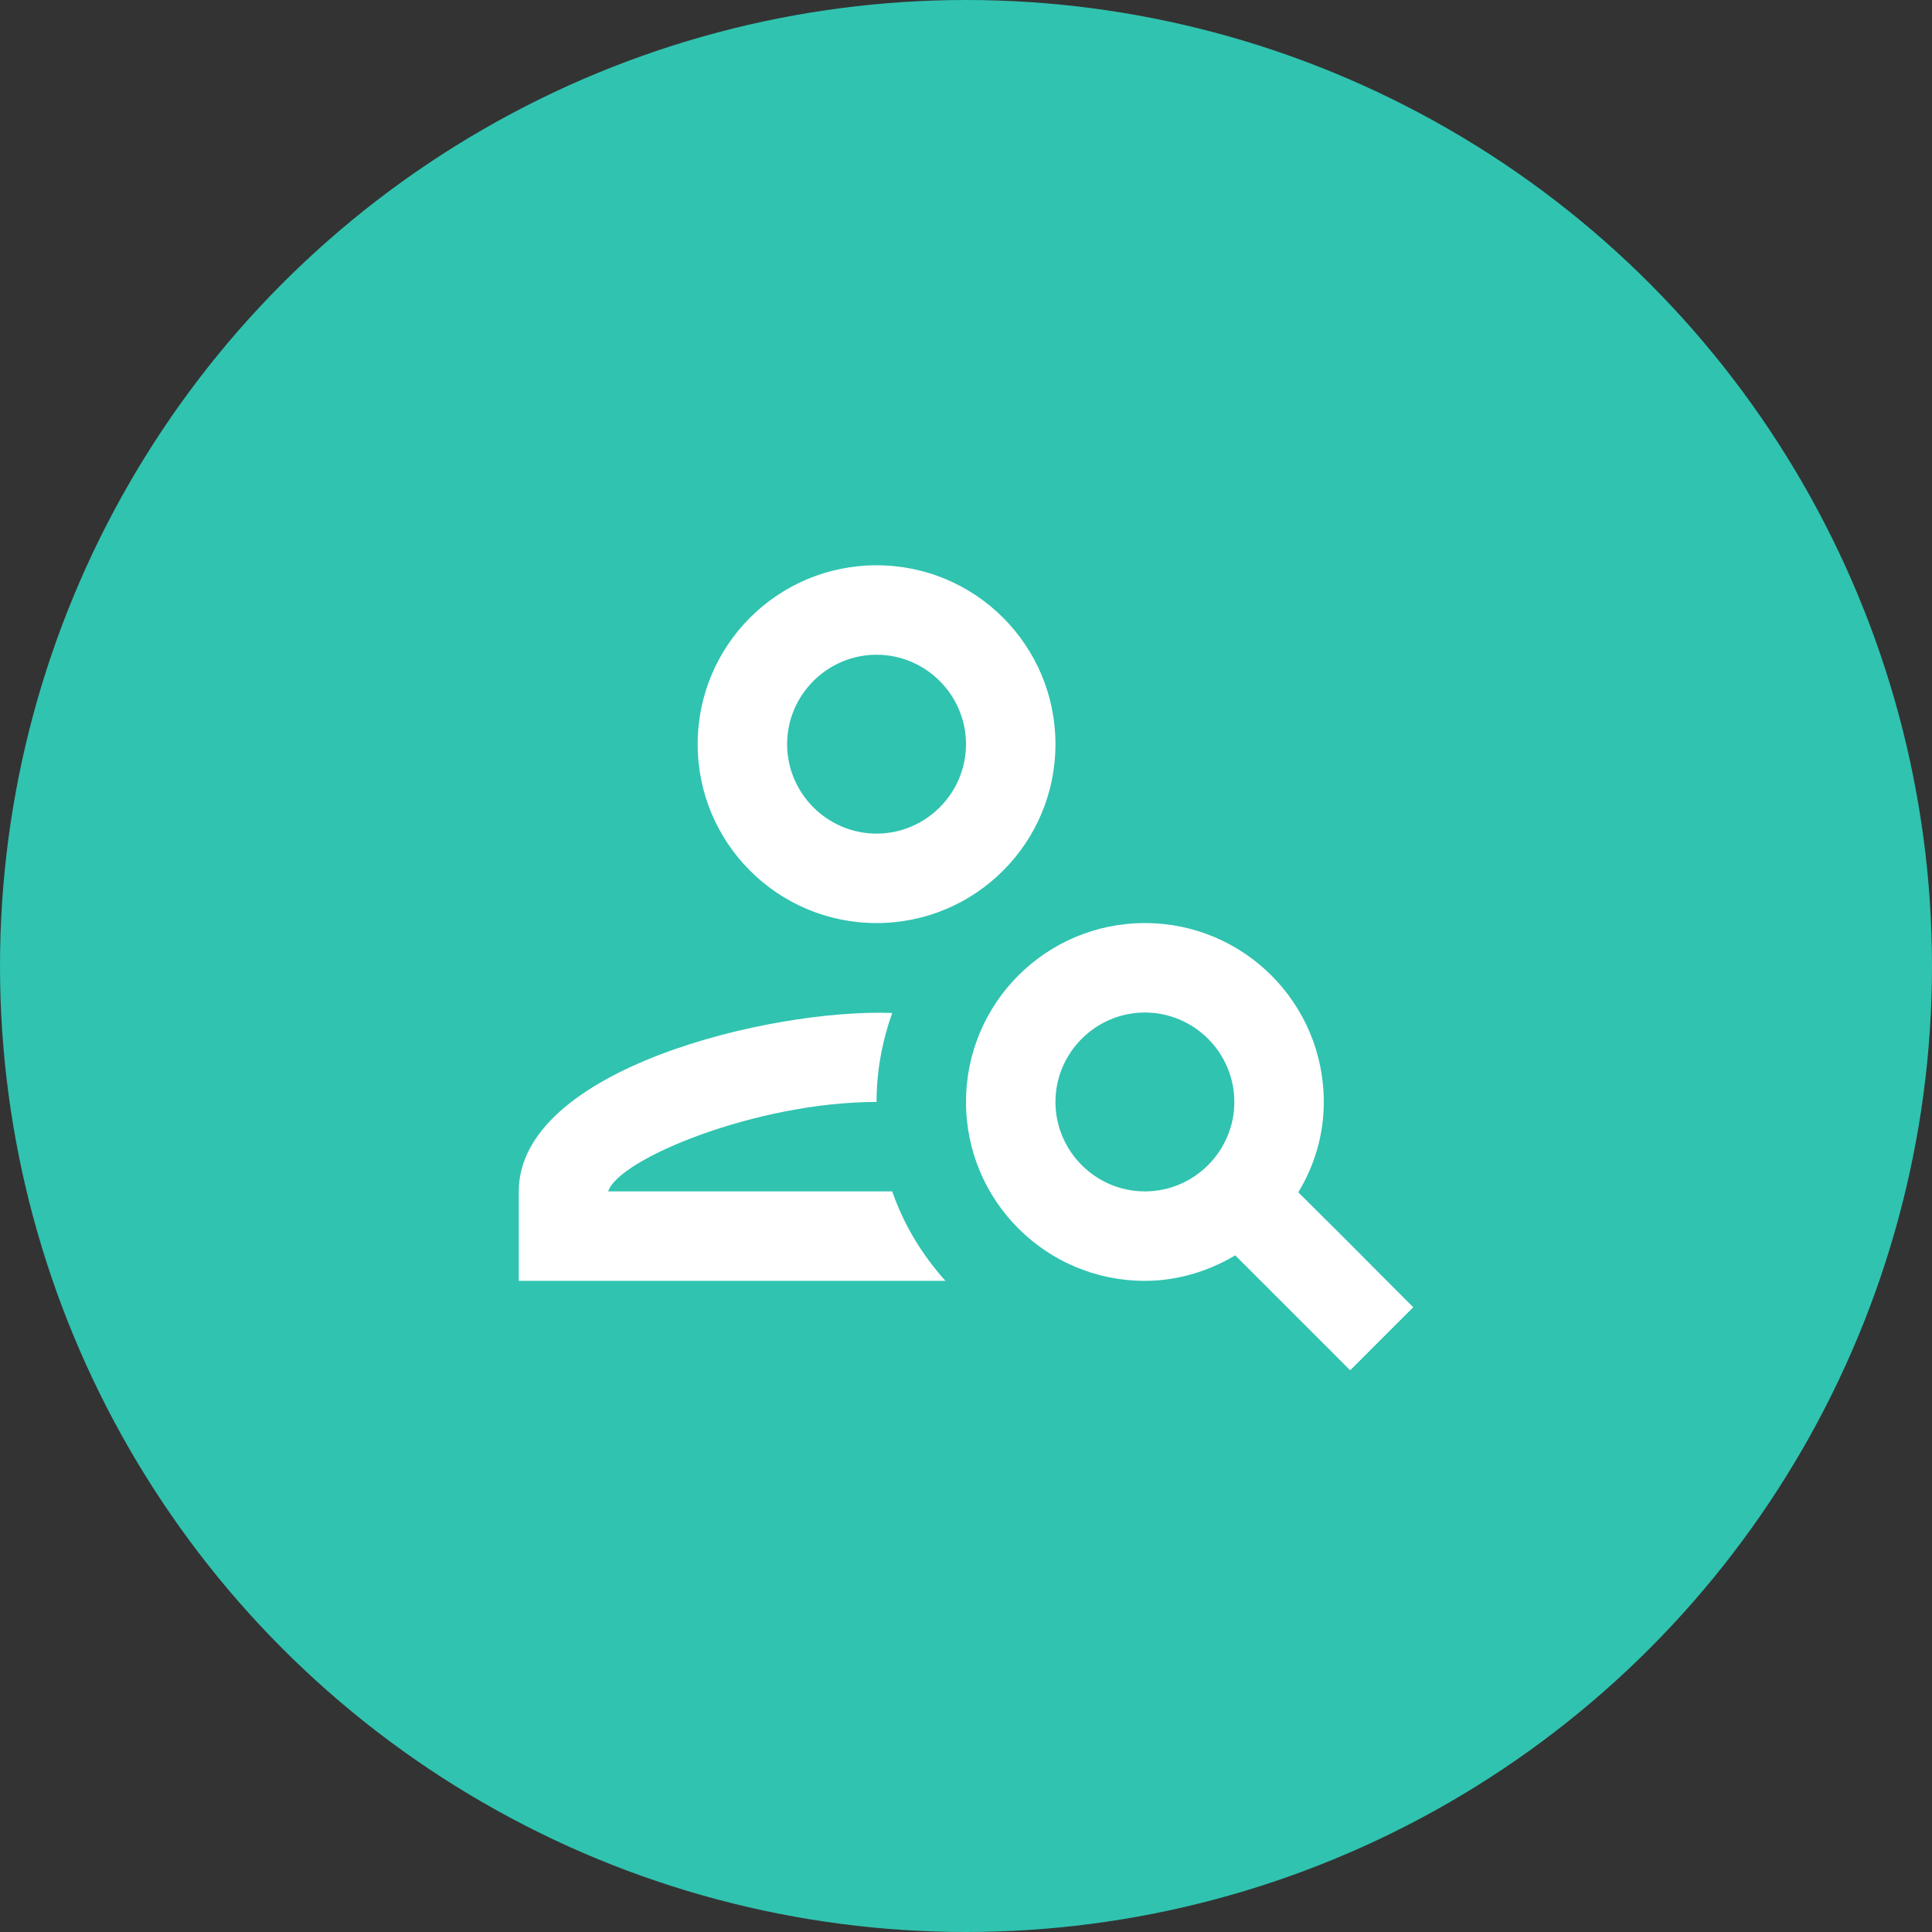 <svg width="90" height="90" viewBox="0 0 90 90" fill="none" xmlns="http://www.w3.org/2000/svg">
<rect x="0" y="0" width="90" height="90" fill="#333333" stroke="none"/>
<circle cx="45" cy="45" r="45" fill="#30C3B0"/>
<path d="M40.833 43C45.438 43 49.167 39.271 49.167 34.667C49.167 30.062 45.438 26.333 40.833 26.333C36.229 26.333 32.5 30.062 32.5 34.667C32.5 39.271 36.229 43 40.833 43ZM40.833 30.5C43.125 30.5 45 32.375 45 34.667C45 36.958 43.125 38.833 40.833 38.833C38.542 38.833 36.667 36.958 36.667 34.667C36.667 32.375 38.542 30.5 40.833 30.5ZM28.333 55.5C28.792 54 35.229 51.333 40.833 51.333C40.833 49.875 41.104 48.479 41.562 47.188C35.875 46.979 24.167 49.812 24.167 55.5V59.667H44.042C42.958 58.458 42.104 57.062 41.562 55.5H28.333ZM60.479 55.542C61.229 54.312 61.667 52.875 61.667 51.333C61.667 46.729 57.938 43 53.333 43C48.729 43 45 46.729 45 51.333C45 55.938 48.729 59.667 53.333 59.667C54.875 59.667 56.312 59.208 57.542 58.479L62.896 63.833L65.833 60.896C62.708 57.771 64.188 59.229 60.479 55.542ZM53.333 55.5C51.042 55.5 49.167 53.625 49.167 51.333C49.167 49.042 51.042 47.167 53.333 47.167C55.625 47.167 57.5 49.042 57.5 51.333C57.5 53.625 55.625 55.5 53.333 55.5Z" fill="white"/>
</svg>
